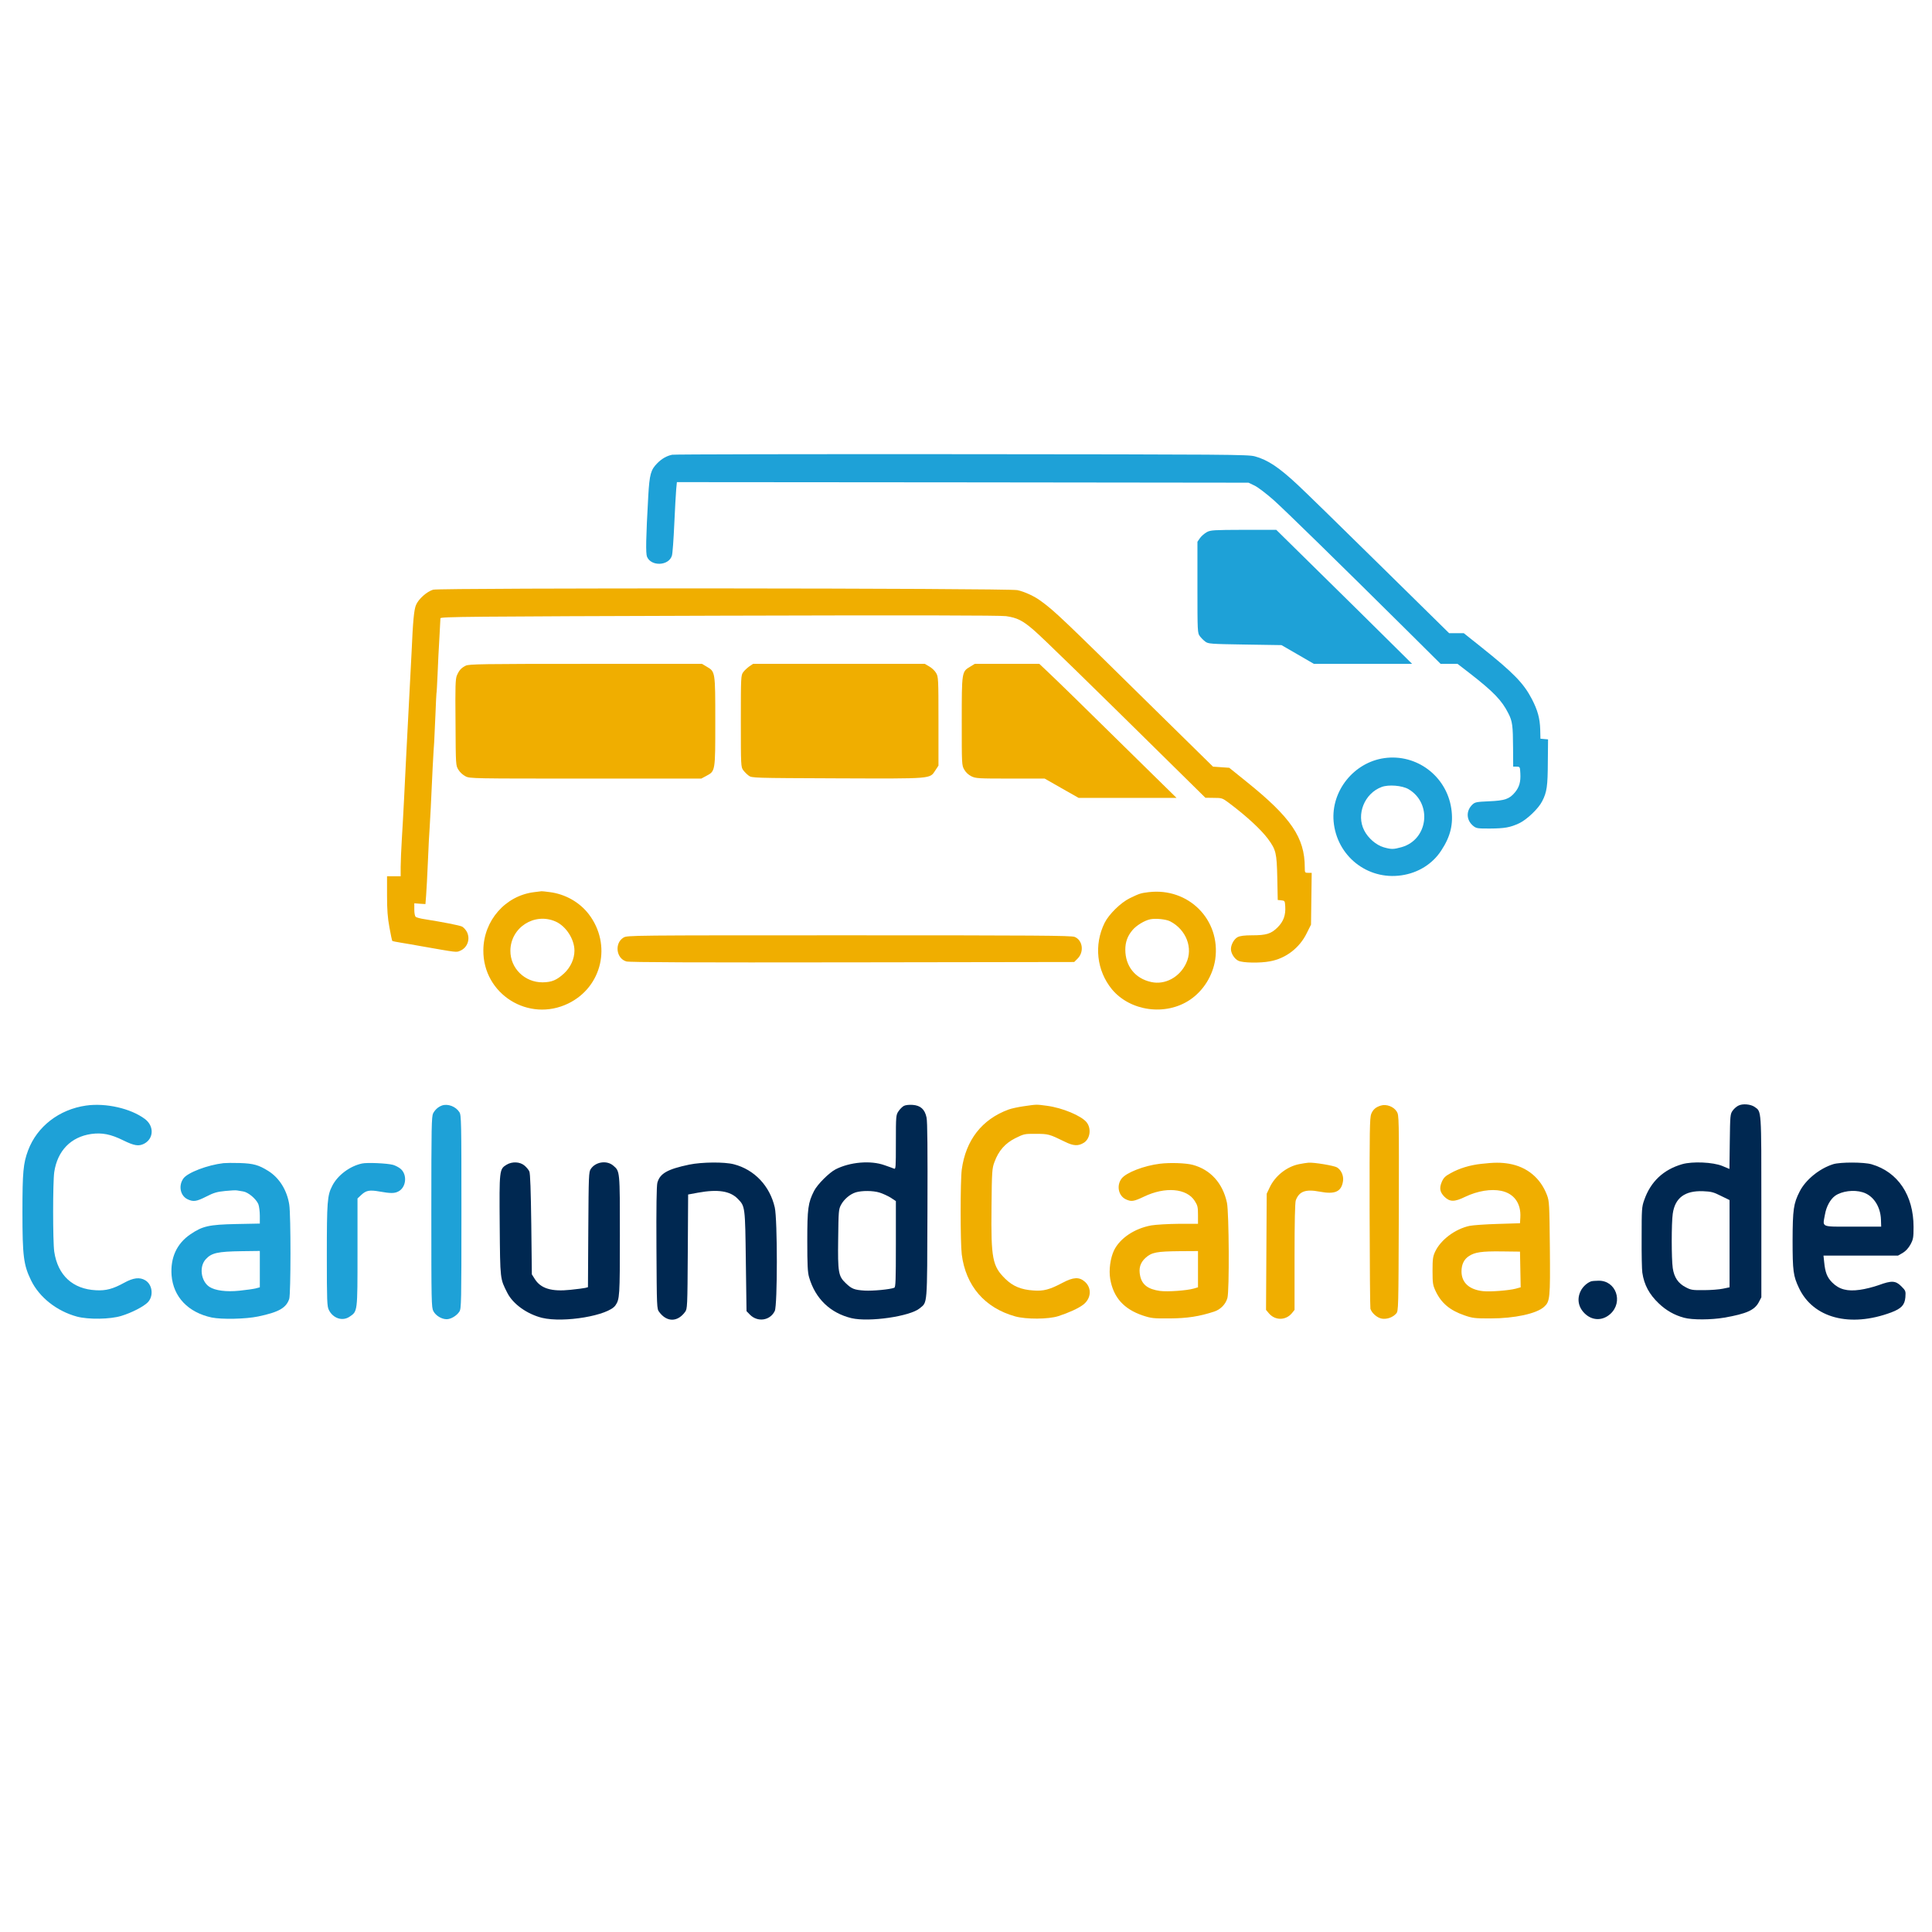 <?xml version="1.0" ?>
<svg xmlns="http://www.w3.org/2000/svg" version="1.2" viewBox="0 0 1701 1701.001" baseProfile="tiny-ps">
	<path d="M591.759 400.381c-4.8 1-9 3.4-12.9 7.3-5.9 5.9-7 9.8-8.1 29-2.1 37.4-2.3 50.5-1.1 53.5 3.6 8.7 19.1 8.1 21.9-.9.6-1.8 1.5-14.3 2.1-27.8.6-13.5 1.4-27.3 1.7-30.8l.6-6.2 251.7.2 251.6.3 5.6 2.7c3.1 1.6 10.4 7.2 16.5 12.6 10.6 9.5 56.7 54.6 117.5 114.9l29.5 29.3h14.9l10.5 8.1c21 16.3 28.6 24.1 34.3 35.6 3.5 6.8 4 10.7 4.1 30.3l.1 16.5h3c3 .1 3 .1 3.3 6 .4 7.4-.9 12-4.7 16.6-4.9 5.9-8.9 7.3-22.8 7.9-11 .5-12.4.7-14.7 2.9-5.7 5.4-5.5 13.5.5 18.6 2.9 2.4 3.7 2.5 14.7 2.5 13.2-.1 18-.9 26.1-4.7 6.7-3.2 16.9-12.9 20.1-19.3 4.2-8.1 4.9-13.3 5-34.5l.2-20-3.4-.3-3.3-.3-.2-8.1c-.3-9.8-2.2-16.9-7.4-26.9-7.2-13.8-16-22.9-44.6-45.7l-15.3-12.2h-12.9l-61.8-60.8c-34-33.5-66.1-64.8-71.3-69.6-16.8-15.7-26.6-22.2-38-25.3-6.1-1.6-21.3-1.7-258-1.9-138.3-.1-253.1.1-255 .5z" fill="#1ea1d7" fill-opacity="1" stroke-width=".1"/>
	<path d="M1062.559 468.481c-2 1.1-4.7 3.4-6 5.2l-2.3 3.3v40.2c0 39 .1 40.2 2.1 42.9 1.1 1.5 3.3 3.7 4.8 4.8 2.6 2 4.4 2.1 34.9 2.6l32.2.5 14.2 8.2 14.3 8.3h86.5l-21.5-21.3c-11.8-11.7-38.7-38.3-59.8-59l-38.3-37.7h-28.7c-26.4.1-29 .2-32.4 2z" fill="#1ea1d7" fill-opacity="1" stroke-width=".1"/>
	<path d="M381.359 519.181c-5.6 1.7-12.9 8.2-15.1 13.5-1.8 4.3-2.7 14.3-3.9 41.8-.6 12.2-1.2 23.7-4.6 88.5-.6 11-1.5 29.1-2 40.3-.6 11.1-1.4 27.3-2 36-.5 8.6-1 19.4-1 23.9v8.3h-12v16.8c0 12.7.5 19.6 2.1 28.2 1.1 6.3 2.3 11.7 2.5 11.9.2.3 3.9 1 8.2 1.7 4.2.7 11.5 1.9 16.2 2.8 33.6 5.9 31.8 5.7 35.4 4.2 6.4-2.7 9.1-10.3 5.9-16.6-1-1.9-2.9-4-4.3-4.7-2.3-1.1-16.7-3.9-33-6.5-3.6-.5-7.1-1.5-7.7-2-.8-.6-1.3-3.3-1.3-6.5v-5.5l4.9.4 4.9.3.6-7.5c.3-4.1 1.1-17.9 1.6-30.5.5-12.7 1.2-25.7 1.5-29 .2-3.3.7-11.4 1-18 1-23.9 2.5-52.1 3-57.5.2-3 .7-13.8 1.1-24 .4-10.2.8-18.7.9-19 .2-.3.6-7.9 1-17 .3-9.1 1.1-23.5 1.6-32s.9-16.2.9-17.1c0-1.4 22.3-1.6 245.3-2.3 171.6-.5 247.5-.3 252.7.4 9.7 1.4 14.6 3.8 24.4 12.3 7.4 6.3 48.3 46.2 123 119.9l28.1 27.7 7.4.1c7.1 0 7.6.2 13 4.2 15.9 11.9 28.6 23.7 34.7 31.9 7.1 9.7 7.7 12.3 8.2 34.1l.4 19.7 3.1.3c3.1.3 3.2.5 3.5 5.3.5 7.7-1.5 13.3-6.7 18.5-5.7 5.7-10 7-22.5 7-6.8 0-10.6.5-12.7 1.6-3.1 1.6-5.9 6.6-5.9 10.5 0 3.8 3.1 8.7 6.5 10.3 3.9 1.9 19 2.2 27.9.5 13.9-2.5 26-11.8 32.3-24.7l3.8-7.6.3-22.8.3-22.8h-3c-3 0-3.1-.1-3.1-4.8 0-26.2-12.1-43.9-51-75.2l-15.5-12.5-7.2-.5-7.1-.5-51.9-51c-81.3-80.1-87.4-85.9-99.6-94.8-5.6-4.2-14.5-8.3-20.7-9.6-8.2-1.8-508.5-2.1-514.4-.4z" fill="#f0ae00" fill-opacity="1" stroke-width=".1"/>
	<path d="M410.059 586.081c-4 2-5.8 4-7.8 8.6-1.3 3.2-1.5 9.4-1.2 41.5.2 37.7.2 37.8 2.6 41.6 1.2 2.1 4 4.6 6.2 5.7 3.7 2 6.3 2 105.7 2h101.9l4.3-2.3c8.1-4.3 8-3.8 8-48 0-44 0-43.8-7.5-48.2l-4.2-2.5h-102.4c-90.9 0-102.8.2-105.6 1.6zm249.7.6c-1.8 1.3-4.3 3.6-5.4 5.1-2 2.8-2.1 3.8-2.1 43.2 0 39.2.1 40.4 2.1 43.1 1.1 1.5 3.3 3.7 4.8 4.8 2.7 2.1 3.8 2.1 77.9 2.4 85 .3 81.4.6 86.5-7.1l2.7-4.1v-39c0-37.7-.1-39.2-2.1-42.6-1.1-1.9-3.8-4.5-6-5.7l-3.9-2.3h-151.2zm194.4.3c-7.4 4.4-7.4 4.3-7.4 48 0 38 0 38.8 2.2 42.6 1.4 2.5 3.7 4.6 6.3 5.9 3.9 1.9 6.2 2 34.3 2h30.2l14.9 8.5 15 8.5h86.2l-33.3-32.7c-48.1-47.4-72.3-71-80.4-78.6l-7.1-6.7h-56.8z" fill="#f0ae00" fill-opacity="1" stroke-width=".1"/>
	<path d="M1218.759 667.481c-26.8 3.8-46.9 28.9-44.6 55.7 2.7 30.4 29.7 51.9 59.7 47.5 14.7-2.1 27.4-10 35.1-21.9 8.2-12.4 10.8-23.5 8.8-37-4.3-28.6-30.6-48.3-59-44.3zm21.3 27.3c21.2 12.5 17.4 44.5-6.1 51.1-7.2 2-9 2-15.7.1-6.7-2-13.7-8-17.2-14.9-7.2-14.1.3-32.6 15.4-38.2 6.2-2.3 18-1.3 23.6 1.9z" fill="#1ea1d7" fill-opacity="1" stroke-width=".1"/>
	<path d="M470.259 785.481c-25.3 3.1-44.5 25-44.7 51.1-.4 38.7 39.9 63.9 74.8 46.9 29.8-14.5 38.4-51.8 18.1-78.5-8.1-10.6-20.6-17.7-34.2-19.5-3.8-.5-7.2-.9-7.5-.8-.3 0-3.2.4-6.5.8zm19 25.9c9.1 4.1 16.5 15.5 16.5 25.6 0 7.2-3.4 14.7-9.1 20-6.4 5.9-10.8 7.8-18.9 7.9-15.8.1-28.5-12.4-28.4-27.9.2-20.4 21.2-33.9 39.9-25.6zm522-25.9c-7.1.9-8 1.2-16.5 5.3-8 3.9-18.4 14.1-22.2 21.7-9.6 19.4-7 42.1 6.4 58.5 16.1 19.4 47.3 23.7 68.7 9.3 11.9-8 20.2-21.4 22.3-35.7 4.9-34.8-23.5-63.3-58.7-59.1zm19 25.7c14.1 7.3 20.4 23.5 14.1 36.8-5.7 12.4-18.7 19.4-30.9 16.6-14.1-3.1-22.7-14-22.7-28.5 0-6.7 2-12.2 6.5-17.4 3.3-3.9 10.5-8.3 15.4-9.3 4.8-1 13.9-.1 17.6 1.8zm-481.3 14.3c-8.1 4.9-6.5 18.4 2.5 21 2.7.8 59.4 1 199 .8l195.3-.3 3-3c5.9-5.9 4.5-16.2-2.6-19.1-2.8-1.2-35-1.4-198.6-1.4-193.4 0-195.3 0-198.6 2z" fill="#f0ae00" fill-opacity="1" stroke-width=".1"/>
	<path d="M1530.659 973.381c-1.6.7-4 2.8-5.2 4.5-2.1 3-2.2 4.2-2.5 27.2l-.3 24.1-6.2-2.6c-8.2-3.4-26.3-4.2-35.4-1.6-16.6 4.8-27.8 15.4-33.4 31.5-2.2 6.1-2.3 8.1-2.3 33-.1 14.6.2 28.5.6 31 1.6 10.8 6.1 19.1 14.5 27.1 6.5 6.2 13.7 10.3 22.2 12.6 7.3 2 23.9 1.9 35.6-.1 19.4-3.4 26.5-6.6 30.2-13.5l2.3-4.4v-79.5c0-87 .2-83.8-5.9-88.1-3.4-2.4-10.5-3.1-14.2-1.2zm-15.5 79.5 7.6 3.7v76.8l-5.7 1.2c-3.2.7-10.8 1.3-16.8 1.3-10 .1-11.5-.1-16-2.5-6.7-3.4-10.3-8.7-11.5-16.9-1.2-8.3-1.2-39.6 0-47.9 2-14 10.7-20.4 26.7-19.8 7.1.3 9.2.8 15.7 4.1z" fill="#002851" fill-opacity="1" stroke-width=".1"/>
	<path d="M75.759 973.381c-23.7 3.4-43.1 18.4-51 39.4-4.3 11.5-5 19-5 54.5 0 38.8 1 46.4 7.6 60 7.3 15 22.7 27.1 40.4 31.9 10.1 2.7 29.3 2.4 39-.6 9.3-2.8 19.8-8.3 23.4-12 5.3-5.6 4.1-15.6-2.3-19.4-4.9-2.9-10.5-2.2-18.5 2.2-9.8 5.4-16 7.1-24.8 6.6-20.6-1-33.7-13.2-36.8-34-1.3-9.1-1.3-60.9 0-70 2.8-18.8 14.6-31 32.6-33.6 9.5-1.3 17.2.2 28.1 5.6 9.8 4.8 13.6 5.4 18.4 3 8.6-4.5 9-15.6.7-21.8-12.4-9.3-34.4-14.3-51.8-11.8zm313.5-.1c-3.4 1.2-6.1 3.6-7.9 6.9-1.4 2.9-1.6 11.1-1.6 87 0 79.3.1 84 1.8 87.2 2.1 4 7.3 7.1 11.7 7.1 3.7 0 8.8-3 11.2-6.7 1.7-2.6 1.8-7.5 1.8-87.8 0-79.6-.1-85.3-1.8-87.8-3.2-5-10.1-7.6-15.2-5.9z" fill="#1ea1d7" fill-opacity="1" stroke-width=".1"/>
	<path d="M795.759 973.681c-1.3.7-3.5 2.9-4.7 4.7-2.2 3.3-2.3 4.1-2.3 27.4 0 22.4-.1 23.9-1.7 23.1-1-.4-4.7-1.8-8.3-3-12.2-4.4-30.4-2.8-43 3.6-5.7 2.9-16.1 13.3-19 19-5.3 10.4-6 15.5-6 44.1 0 21.2.3 27.6 1.6 32 5.5 18.9 18.7 31.5 37.4 36 15.5 3.6 51.5-1.6 60-8.7 6.9-5.8 6.5-.7 6.8-85.9.2-53.5 0-78.6-.8-82.1-1.5-7.2-5.3-10.6-12.2-11.1-3.2-.2-6.3.1-7.8.9zm-21.4 76.3c2.7.8 7 2.8 9.7 4.4l4.7 3.1v37.9c0 31.6-.2 38-1.4 38.4-3.9 1.5-18.8 2.9-26.1 2.5-9.2-.6-11.4-1.5-16.7-6.6-6.4-6.1-7-9.4-6.6-38.9.3-24.5.4-26 2.5-30 2.7-5 7.9-9.4 13-11 5.3-1.6 15.1-1.6 20.9.2z" fill="#002851" fill-opacity="1" stroke-width=".1"/>
	<path d="M901.259 973.981c-4.9.7-10.9 2-13.3 2.9-23.4 8.6-37.7 26.9-41.2 52.9-1.3 10.1-1.3 63.8 0 74.6 3.5 27.7 20.2 47.1 47 54.6 9.6 2.7 29.3 2.6 38-.2 9-2.9 17.8-6.9 21.8-10 7.2-5.4 7.9-14.7 1.6-20.3-5-4.4-10.1-4.1-19.6.9-11.3 6-16.8 7.5-25.7 6.8-10.8-.7-18-3.7-24.7-10.2-11.4-11.2-12.7-17.7-12.2-63.1.3-32.1.5-34.2 2.6-39.8 3.6-9.9 9.4-16.5 18.4-21 7.5-3.7 8-3.9 18-3.8 11 0 11.8.2 25.5 6.9 7.8 3.9 12 4 17 .8 5.4-3.6 6.5-12.4 2.3-17.8-4.6-5.8-21.3-12.8-34.9-14.6-9.7-1.3-8.8-1.3-20.6.4zm314.5-.6c-4.6 1.4-6.9 3.5-8.5 7.4-1.3 3.2-1.5 14.7-1.4 86.5.1 45.5.4 83.7.7 85 1.2 3.8 5.9 8 10.1 8.7 4.5.7 9.6-1.1 12.6-4.5 2-2.2 2-3.8 2.3-88.4.2-84.7.2-86.2-1.8-89.4-2.7-4.4-9.1-6.8-14-5.3z" fill="#f0ae00" fill-opacity="1" stroke-width=".1"/>
	<path d="M196.759 1024.081c-14 1.6-31.6 8.3-35.3 13.5-4.5 6.3-2.8 15.2 3.7 18.3 5.1 2.4 7.8 2 16.5-2.4 6.4-3.3 9.4-4.2 16.6-4.9 4.7-.5 9.4-.7 10.3-.5 1 .1 3.4.6 5.5.9 4.5.7 11.4 6.5 13.4 11.2.7 1.8 1.3 6.4 1.3 10.2v6.9l-20.7.4c-24.1.5-29.8 1.8-40.5 9.1-12 8.2-17.6 20.6-16.5 36 1.5 19 14.5 32.7 35.3 37.2 8.8 1.8 29.9 1.4 40.9-.9 18.2-3.8 24.7-7.5 27.4-15.5 1.4-4.4 1.5-74 0-83.1-2-12.6-8.7-23.4-18.4-29.5-8.5-5.3-13-6.6-25-7-6-.2-12.6-.1-14.5.1zm32 93.3v16l-3.7 1c-2.1.5-8.5 1.4-14.3 2-11.5 1.2-21.3-.1-26.4-3.4-7.5-5-9.2-17.8-3.2-24.3 5.1-5.6 10.4-6.8 31.9-7.1l15.7-.2zm90-93c-10.8 2.3-21.6 10.4-26.3 19.8-4.3 8.3-4.7 13.9-4.7 61.2 0 40.5.2 44.9 1.8 48 3.7 7.4 12 10.1 18.2 5.9 7.1-4.8 7-3.8 7-56.7v-47.4l3.4-3.2c4.2-3.9 7.1-4.5 16.2-2.9 9.5 1.7 13 1.7 16.4-.1 6.8-3.5 8-14.4 2.2-19.7-1.7-1.5-4.8-3.1-6.9-3.7-5-1.4-22.9-2.2-27.3-1.2z" fill="#1ea1d7" fill-opacity="1" stroke-width=".1"/>
	<path d="M445.959 1025.481c-6.3 3.9-6.4 4.4-6 53.4.4 48.1.3 46.8 6.7 59.4 5 9.9 17.4 18.7 30.6 22 19.2 4.6 58.4-2 64.6-11 3.7-5.4 3.9-8 3.9-61.5 0-57.3.1-56.5-5.9-61.6-5.7-4.8-15.5-3.3-19.7 3-1.8 2.6-1.9 5.6-2.2 53.4l-.3 50.7-2.2.6c-1.2.3-7.1 1.1-13.1 1.7-16.8 1.8-26.4-1.1-31.7-9.8l-2.4-3.8-.5-44c-.4-29.7-.9-44.8-1.7-46.6-.6-1.4-2.6-3.8-4.3-5.2-4-3.4-10.9-3.7-15.8-.7zm160.8-.1c-19.1 4-25.8 7.8-28 16-.7 2.7-1 21.9-.8 57.5.3 52.2.3 53.5 2.4 56.2 6.7 9.1 16.1 9.1 22.8 0 2-2.7 2.1-4 2.4-53.1l.3-50.3 8.7-1.6c17.5-3.2 28.4-1.5 35.1 5.5 6.4 6.5 6.4 6.9 7 55.1l.6 43.7 2.9 3c6.8 7 17.9 5.4 22-3.2 2.4-5.2 2.4-80.2 0-91-4.3-19-17.9-33.4-36-38.1-8.4-2.2-28.2-2-39.4.3z" fill="#002851" fill-opacity="1" stroke-width=".1"/>
	<path d="M1021.259 1024.581c-14 1.7-29.8 7.8-33.8 13.1-4.6 6.1-2.8 15.1 3.7 18.2 4.9 2.3 6.9 2 16-2.3 18.7-9 37.6-7.4 44.7 3.7 2.6 4.1 2.9 5.5 2.9 12.4v7.8h-16.7c-9.6.1-20.1.7-24.4 1.4-14.8 2.7-27.5 11.2-32.8 21.9-3.3 6.9-4.7 17.3-3.4 25.2 2.8 16.3 11.9 26.5 28.6 32.2 7.6 2.5 9.3 2.7 23.7 2.6 15.6-.1 26-1.7 39.2-6 5.6-1.8 10.2-6.5 11.7-12 1.8-6.3 1.4-75.2-.4-83.8-3.7-17.3-14.5-29.2-30.1-33.4-6-1.6-19.8-2.1-28.9-1zm33.5 92.9v15.9l-3.7 1.1c-6.3 1.8-23.2 3-29.8 2.1-10.5-1.5-15.7-5.4-17.4-13.1-1.5-6.8 0-11.8 4.8-16.1 5.4-4.8 9.7-5.6 29.9-5.8l16.2-.1zm88.9-92.5c-10.8 2.2-21 10.3-25.8 20.5l-2.6 5.5-.3 51.1-.3 51.2 2.6 3.1c5.4 6.3 14.6 6.3 20 0l2.5-3.1v-46.8c0-30.8.4-47.8 1.1-49.7 3-7.9 8.6-10 21.1-7.6 13.5 2.6 19.2 0 20.5-9.5.6-4.5-1.5-9.4-5.2-11.8-2.5-1.6-20.4-4.6-25.3-4.2-1.5.1-5.2.7-8.3 1.3zm160.6-.3c-10.1 1.1-19.3 3.9-27 8.2-5 2.7-6.3 4.1-7.9 7.8-2.3 5.5-1.6 8.9 2.3 12.9 4.8 4.7 8.8 4.8 18.4.1 11-5.2 22.6-7.1 31.8-5.2 11.2 2.4 17.4 11 16.7 23.3l-.3 5.2-19.5.6c-10.7.3-21.9 1.1-24.9 1.7-12.8 2.8-25.5 12.3-30.4 22.9-1.9 4.1-2.2 6.6-2.2 16.8 0 10.8.3 12.5 2.6 17.5 5 10.8 12.7 17.2 25.5 21.6 7.2 2.5 9.2 2.7 22.9 2.7 21.3 0 40.6-4.2 47.2-10.2 5.2-4.7 5.5-7.3 5.1-52-.4-38.5-.5-40.9-2.5-46.3-5.7-15.1-17.5-24.9-33.4-27.7-7.4-1.2-12.9-1.2-24.4.1zm34.3 93 .3 15.7-4.3 1.2c-6.2 1.6-22.4 2.9-28.8 2.2-12.2-1.3-19-7.5-19-17.4 0-6.1 2.2-10.7 6.6-13.5 5.1-3.4 11.3-4.3 28.4-4.1l16.5.2z" fill="#f0ae00" fill-opacity="1" stroke-width=".1"/>
	<path d="M1614.059 1024.981c-12.2 3.8-24.4 13.8-29.6 24.1-5.4 10.6-6.1 15.8-6.2 42.9 0 27.2.6 31.4 5.6 42 12.5 26.5 44.9 35.1 81.3 21.5 8.9-3.4 11.8-6.5 12.4-13.3.4-5.5.3-5.8-3.6-9.7-5-5-8.5-5.2-19.9-1-4.5 1.6-11.9 3.5-16.5 4.1-11.1 1.6-18.3-.3-24.4-6.4-4.5-4.5-6.2-8.8-7.1-18l-.6-5.7h65.6l4.2-2.4c2.7-1.6 5-4.2 6.8-7.4 2.4-4.5 2.7-6 2.7-15.4 0-27.9-13.7-48.4-36.9-55.2-6.8-2-27.6-2-33.8-.1zm25.8 24.7c9.3 2.7 15.8 12.4 16.2 24.1l.2 6.2h-25c-28.8 0-26.6.9-24.5-10.7 1.2-7.1 4.8-13.5 9-16.5 5.9-4.1 16.3-5.5 24.1-3.1zm-239.1 78.5c-3.5 1.3-7.2 4.7-9 8.3-3.7 7.3-2.1 15.1 4.3 20.7 6.5 5.7 15.1 5.6 21.7-.3 11.7-10.6 5-29.6-10.4-29.3-2.8 0-5.8.3-6.6.6z" fill="#002851" fill-opacity="1" stroke-width=".1"/>
</svg>